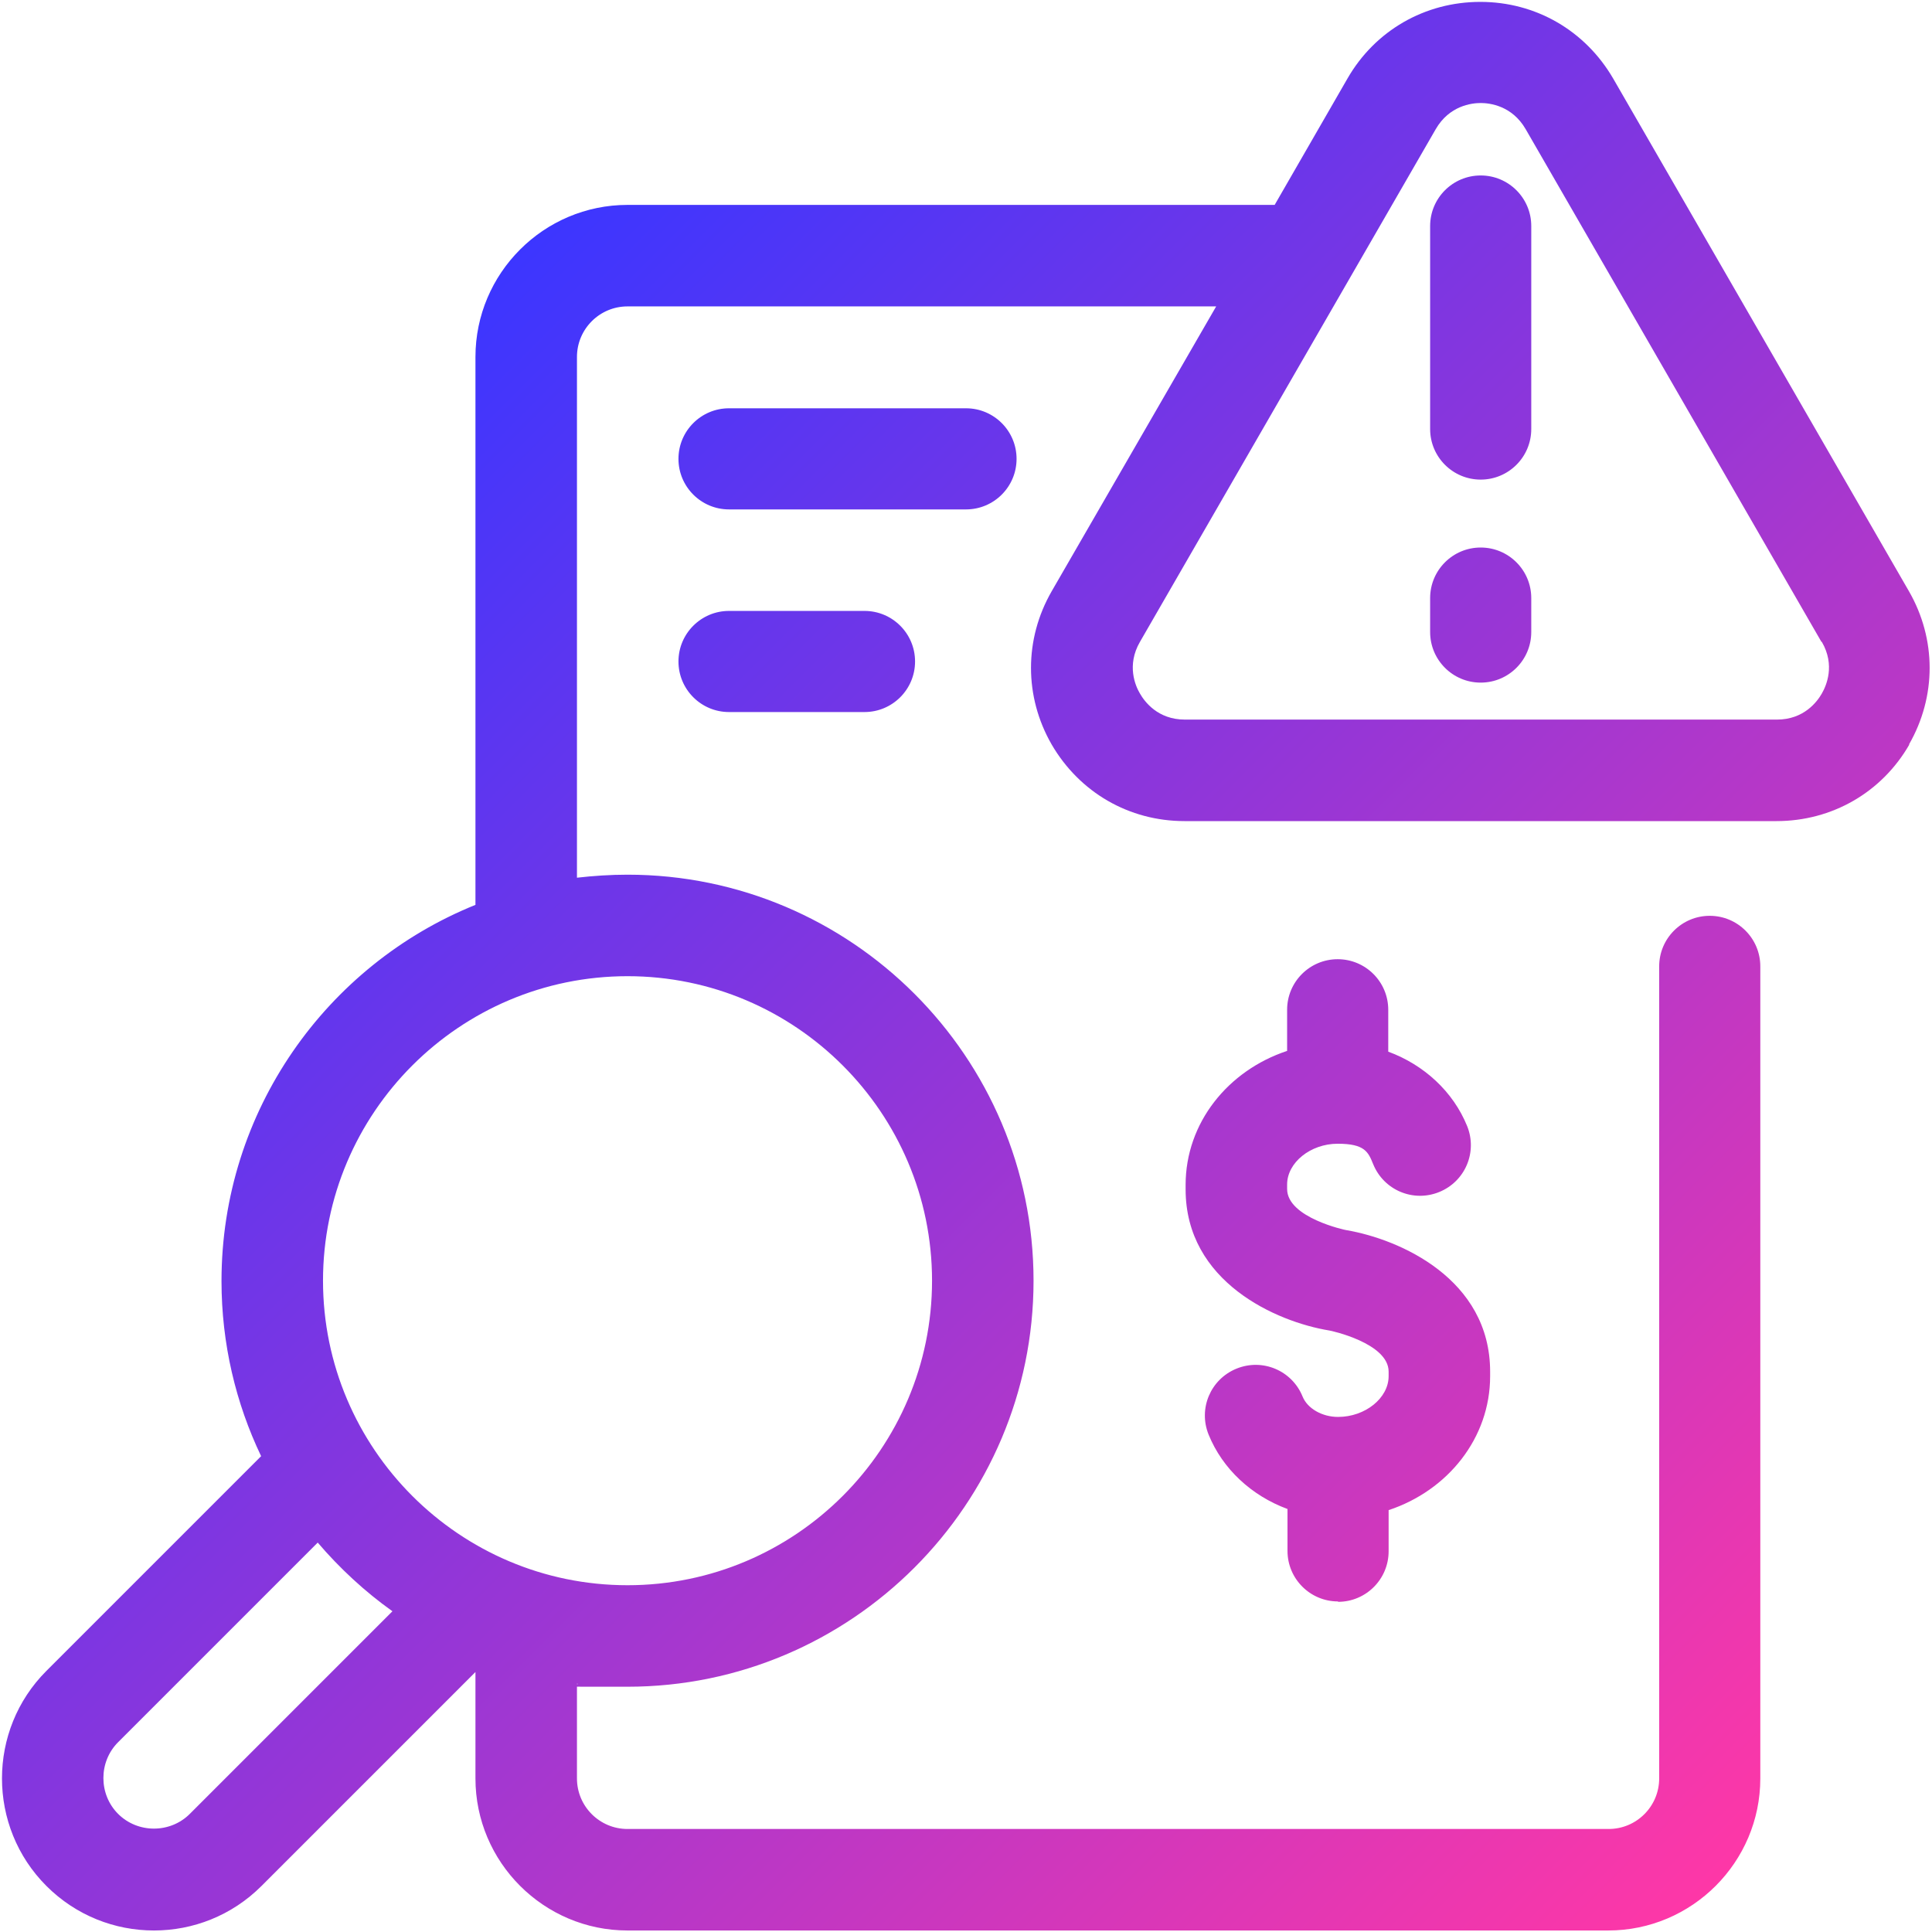 <?xml version="1.0" encoding="UTF-8"?>
<svg id="Capa_1" xmlns="http://www.w3.org/2000/svg" version="1.1" xmlns:xlink="http://www.w3.org/1999/xlink" viewBox="0 0 512 512">
  <!-- Generator: Adobe Illustrator 29.1.0, SVG Export Plug-In . SVG Version: 2.1.0 Build 142)  -->
  <defs>
    <style>
      .st0 {
        fill: url(#Nueva_muestra_de_degradado_1);
      }
    </style>
    <linearGradient id="Nueva_muestra_de_degradado_1" data-name="Nueva muestra de degradado 1" x1="82.3" y1="121.6" x2="457.6" y2="496.9" gradientUnits="userSpaceOnUse">
      <stop offset="0" stop-color="#3c36ff"/>
      <stop offset="1" stop-color="#fe37a7"/>
    </linearGradient>
  </defs>
  <path class="st0" d="M256,135h-62.8c-7.4,0-13.4-6-13.4-13.4s6-13.4,13.4-13.4h62.8c7.4,0,13.4,6,13.4,13.4s-6,13.4-13.4,13.4ZM193.2,161.9c-7.4,0-13.4,6-13.4,13.4s6,13.4,13.4,13.4h35.9c7.4,0,13.4-6,13.4-13.4s-6-13.4-13.4-13.4h-35.9ZM354.6,424.5c7.4,0,13.4-6,13.4-13.4v-10.9c15.7-5.2,26.9-19.1,26.9-35.5v-1.2c0-24.6-24-35.1-38.1-37.5-.2,0-15.7-3.3-15.7-10.9v-1.2c0-5.8,6.2-10.8,13.4-10.8s8.1,2.2,9.4,5.4c2.8,6.9,10.6,10.2,17.5,7.4,6.9-2.8,10.2-10.6,7.4-17.5-3.7-9.1-11.4-16.2-20.9-19.7v-11.1c0-7.4-6-13.4-13.4-13.4s-13.4,6-13.4,13.4v10.9c-15.7,5.2-26.9,19.1-26.9,35.5v1.2c0,24.5,24,35.1,38.1,37.4.2,0,15.7,3.3,15.7,10.9v1.2c0,5.8-6.2,10.8-13.4,10.8,0,0,0,0,0,0s0,0,0,0c-4.2,0-8.1-2.2-9.4-5.4-2.8-6.9-10.6-10.2-17.5-7.4-6.9,2.8-10.2,10.6-7.4,17.5,3.7,9.1,11.4,16.2,20.9,19.7v11.1c0,7.4,6,13.4,13.4,13.4ZM506,197.3c-7.3,12.7-20.5,20.3-35.2,20.3h-156.9c-14.7,0-27.8-7.6-35.2-20.3-7.3-12.7-7.3-27.9,0-40.6l43.6-75.5h-156c-7.4,0-13.4,6-13.4,13.4v138c4.4-.5,8.9-.8,13.4-.8,59.3,0,107.6,48.3,107.6,107.6s-48.3,107.6-107.6,107.6-9-.3-13.4-.8v25.1c0,7.4,6,13.4,13.4,13.4h260c7.4,0,13.4-6,13.4-13.4v-215.2c0-7.4,6-13.4,13.4-13.4s13.4,6,13.4,13.4v215.2c0,22.2-18.1,40.3-40.3,40.3H166.3c-22.2,0-40.3-18.1-40.3-40.3v-28.2l-56.7,56.7c-7.9,7.9-18.2,11.8-28.5,11.8h0c-10.3,0-20.6-3.9-28.5-11.8-15.7-15.7-15.7-41.3,0-57l56.9-56.9c-6.7-14-10.5-29.8-10.5-46.4,0-45.1,27.9-83.8,67.3-99.7V94.6c0-22.2,18.1-40.3,40.3-40.3h171.5l19.3-33.5c7.3-12.7,20.5-20.3,35.2-20.3s27.8,7.6,35.2,20.3l78.4,135.9c7.3,12.7,7.3,27.9,0,40.6ZM104,427c-7.3-5.2-14-11.4-19.8-18.2l-52.9,52.9c-5.2,5.2-5.2,13.8,0,19,5.2,5.2,13.8,5.2,19,0l53.7-53.7ZM166.3,258.7c-44.5,0-80.7,36.2-80.7,80.7s36.2,80.7,80.7,80.7,80.7-36.2,80.7-80.7-36.2-80.7-80.7-80.7ZM482.7,170.1l-78.4-135.9c-3.6-6.2-9.5-6.9-11.9-6.9-2.4,0-8.3.7-11.9,6.9l-78.4,135.9c-3.6,6.2-1.2,11.7,0,13.7,1.2,2.1,4.7,6.9,11.9,6.9h156.9c7.2,0,10.7-4.8,11.9-6.9,1.2-2.1,3.6-7.5,0-13.7ZM392.4,46.5c-7.4,0-13.4,6-13.4,13.4v53.8c0,7.4,6,13.4,13.4,13.4s13.4-6,13.4-13.4v-53.8c0-7.4-6-13.4-13.4-13.4ZM392.4,145.1c-7.4,0-13.4,6-13.4,13.4v9c0,7.4,6,13.4,13.4,13.4s13.4-6,13.4-13.4v-9c0-7.4-6-13.4-13.4-13.4Z"/>
</svg>